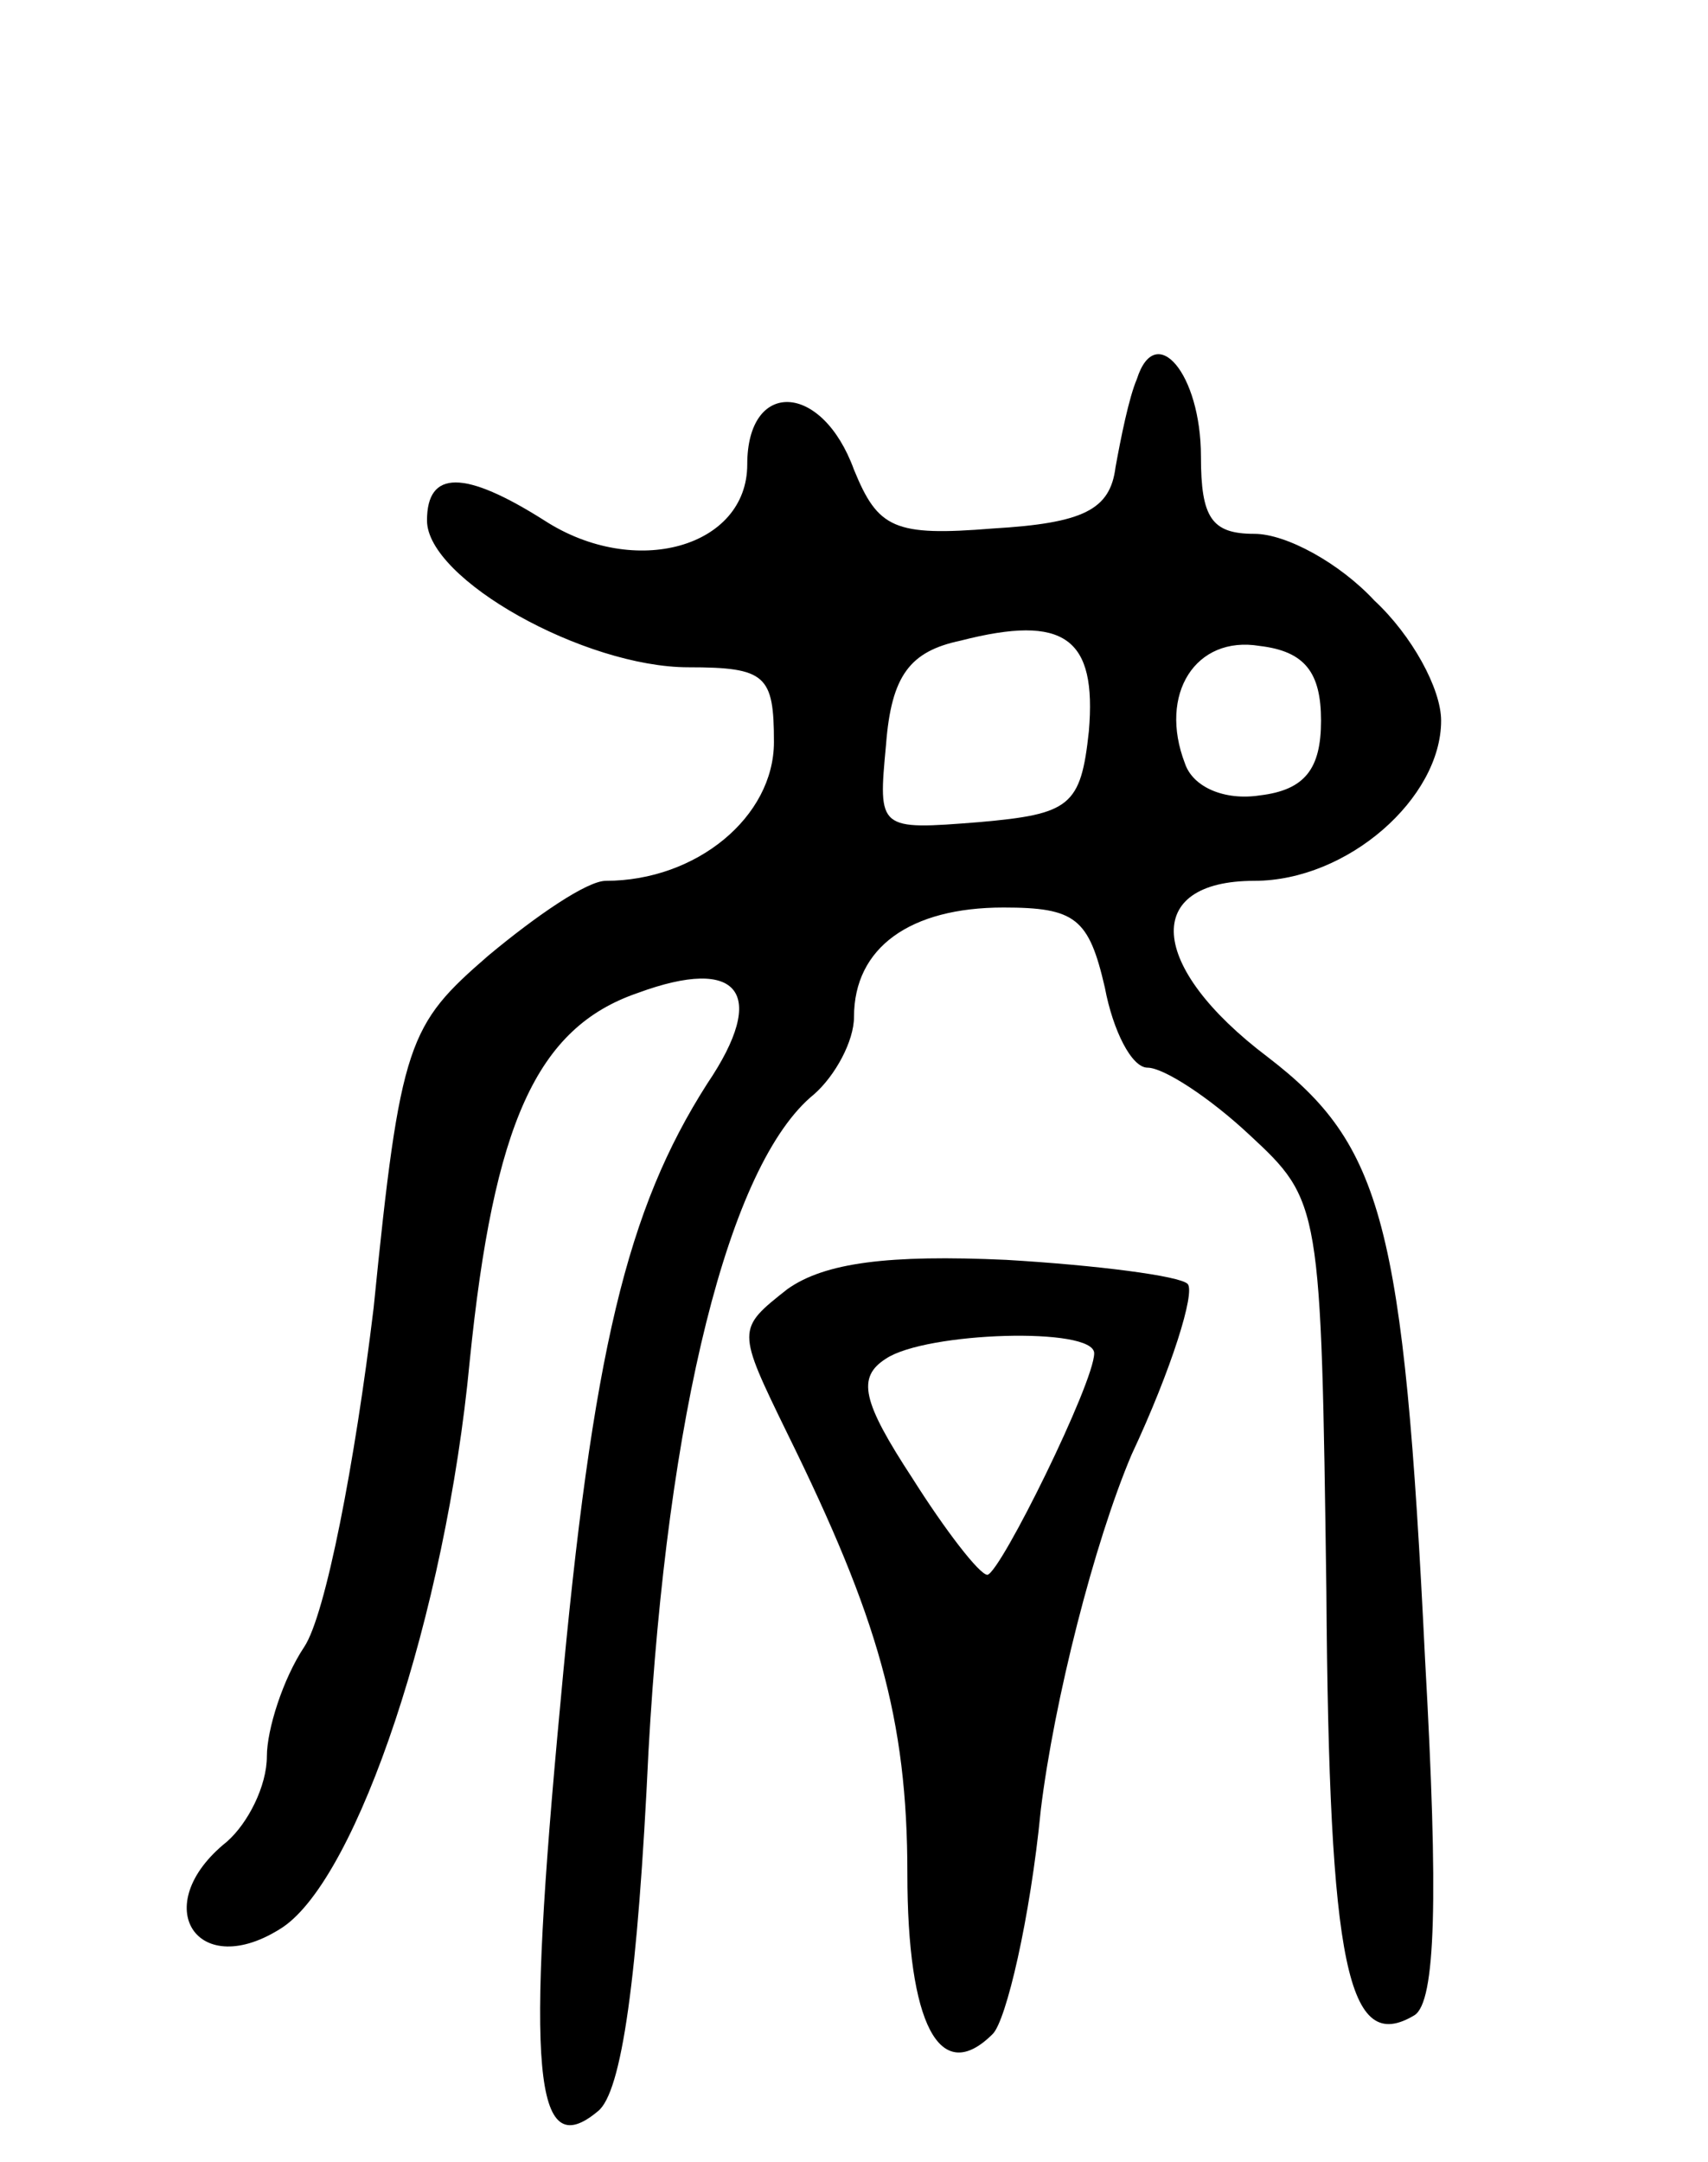 <svg version="1.0" xmlns="http://www.w3.org/2000/svg"
 width="64pt" height="81pt" viewBox="0 0 64 81"
 preserveAspectRatio="xMidYMid meet">
<g transform="translate(0,81) scale(0.1,-0.1)"
fill="#000000" stroke="none">
<path d="M426 668 c-3 -7 -6 -22 -8 -33 -2 -16 -12 -21 -46 -23 -37 -3 -43 0
-52 22 -12 33 -40 34 -40 2 0 -31 -42 -43 -76 -21 -30 19 -44 19 -44 0 0 -22
59 -55 98 -55 29 0 32 -3 32 -28 0 -28 -29 -52 -63 -52 -7 0 -26 -13 -44 -28
-30 -26 -33 -32 -43 -132 -7 -58 -18 -115 -26 -127 -8 -12 -14 -31 -14 -41 0
-11 -7 -25 -15 -32 -30 -24 -11 -53 21 -32 28 19 61 117 70 212 9 89 25 125
63 138 38 14 49 0 26 -34 -30 -47 -43 -100 -55 -232 -13 -138 -10 -173 14
-153 9 7 15 50 19 135 7 126 30 220 62 246 8 7 15 20 15 29 0 26 21 41 56 41
27 0 32 -4 38 -30 3 -16 10 -30 16 -30 6 0 23 -11 38 -25 27 -25 27 -26 29
-171 1 -141 8 -174 33 -159 8 5 9 44 4 133 -8 164 -16 193 -59 226 -45 34 -47
66 -5 66 35 0 70 31 70 60 0 12 -11 32 -25 45 -13 14 -33 25 -45 25 -16 0 -20
6 -20 29 0 31 -17 51 -24 29z m-18 -132 c-3 -28 -7 -31 -41 -34 -38 -3 -38 -3
-35 29 2 26 9 35 28 39 39 10 51 1 48 -34z m87 4 c0 -18 -6 -26 -23 -28 -13
-2 -25 3 -28 12 -10 26 4 48 28 44 17 -2 23 -10 23 -28z"/>
<path d="M295 327 c-19 -15 -19 -15 0 -54 34 -69 45 -107 45 -165 0 -56 12
-80 32 -60 5 5 14 43 18 84 5 41 20 100 34 133 15 32 24 61 21 64 -3 3 -34 7
-68 9 -44 2 -68 -1 -82 -11z m115 -24 c0 -11 -35 -82 -40 -83 -3 0 -16 17 -28
36 -19 29 -21 38 -10 45 15 10 78 12 78 2z"/>
</g>
</svg>
